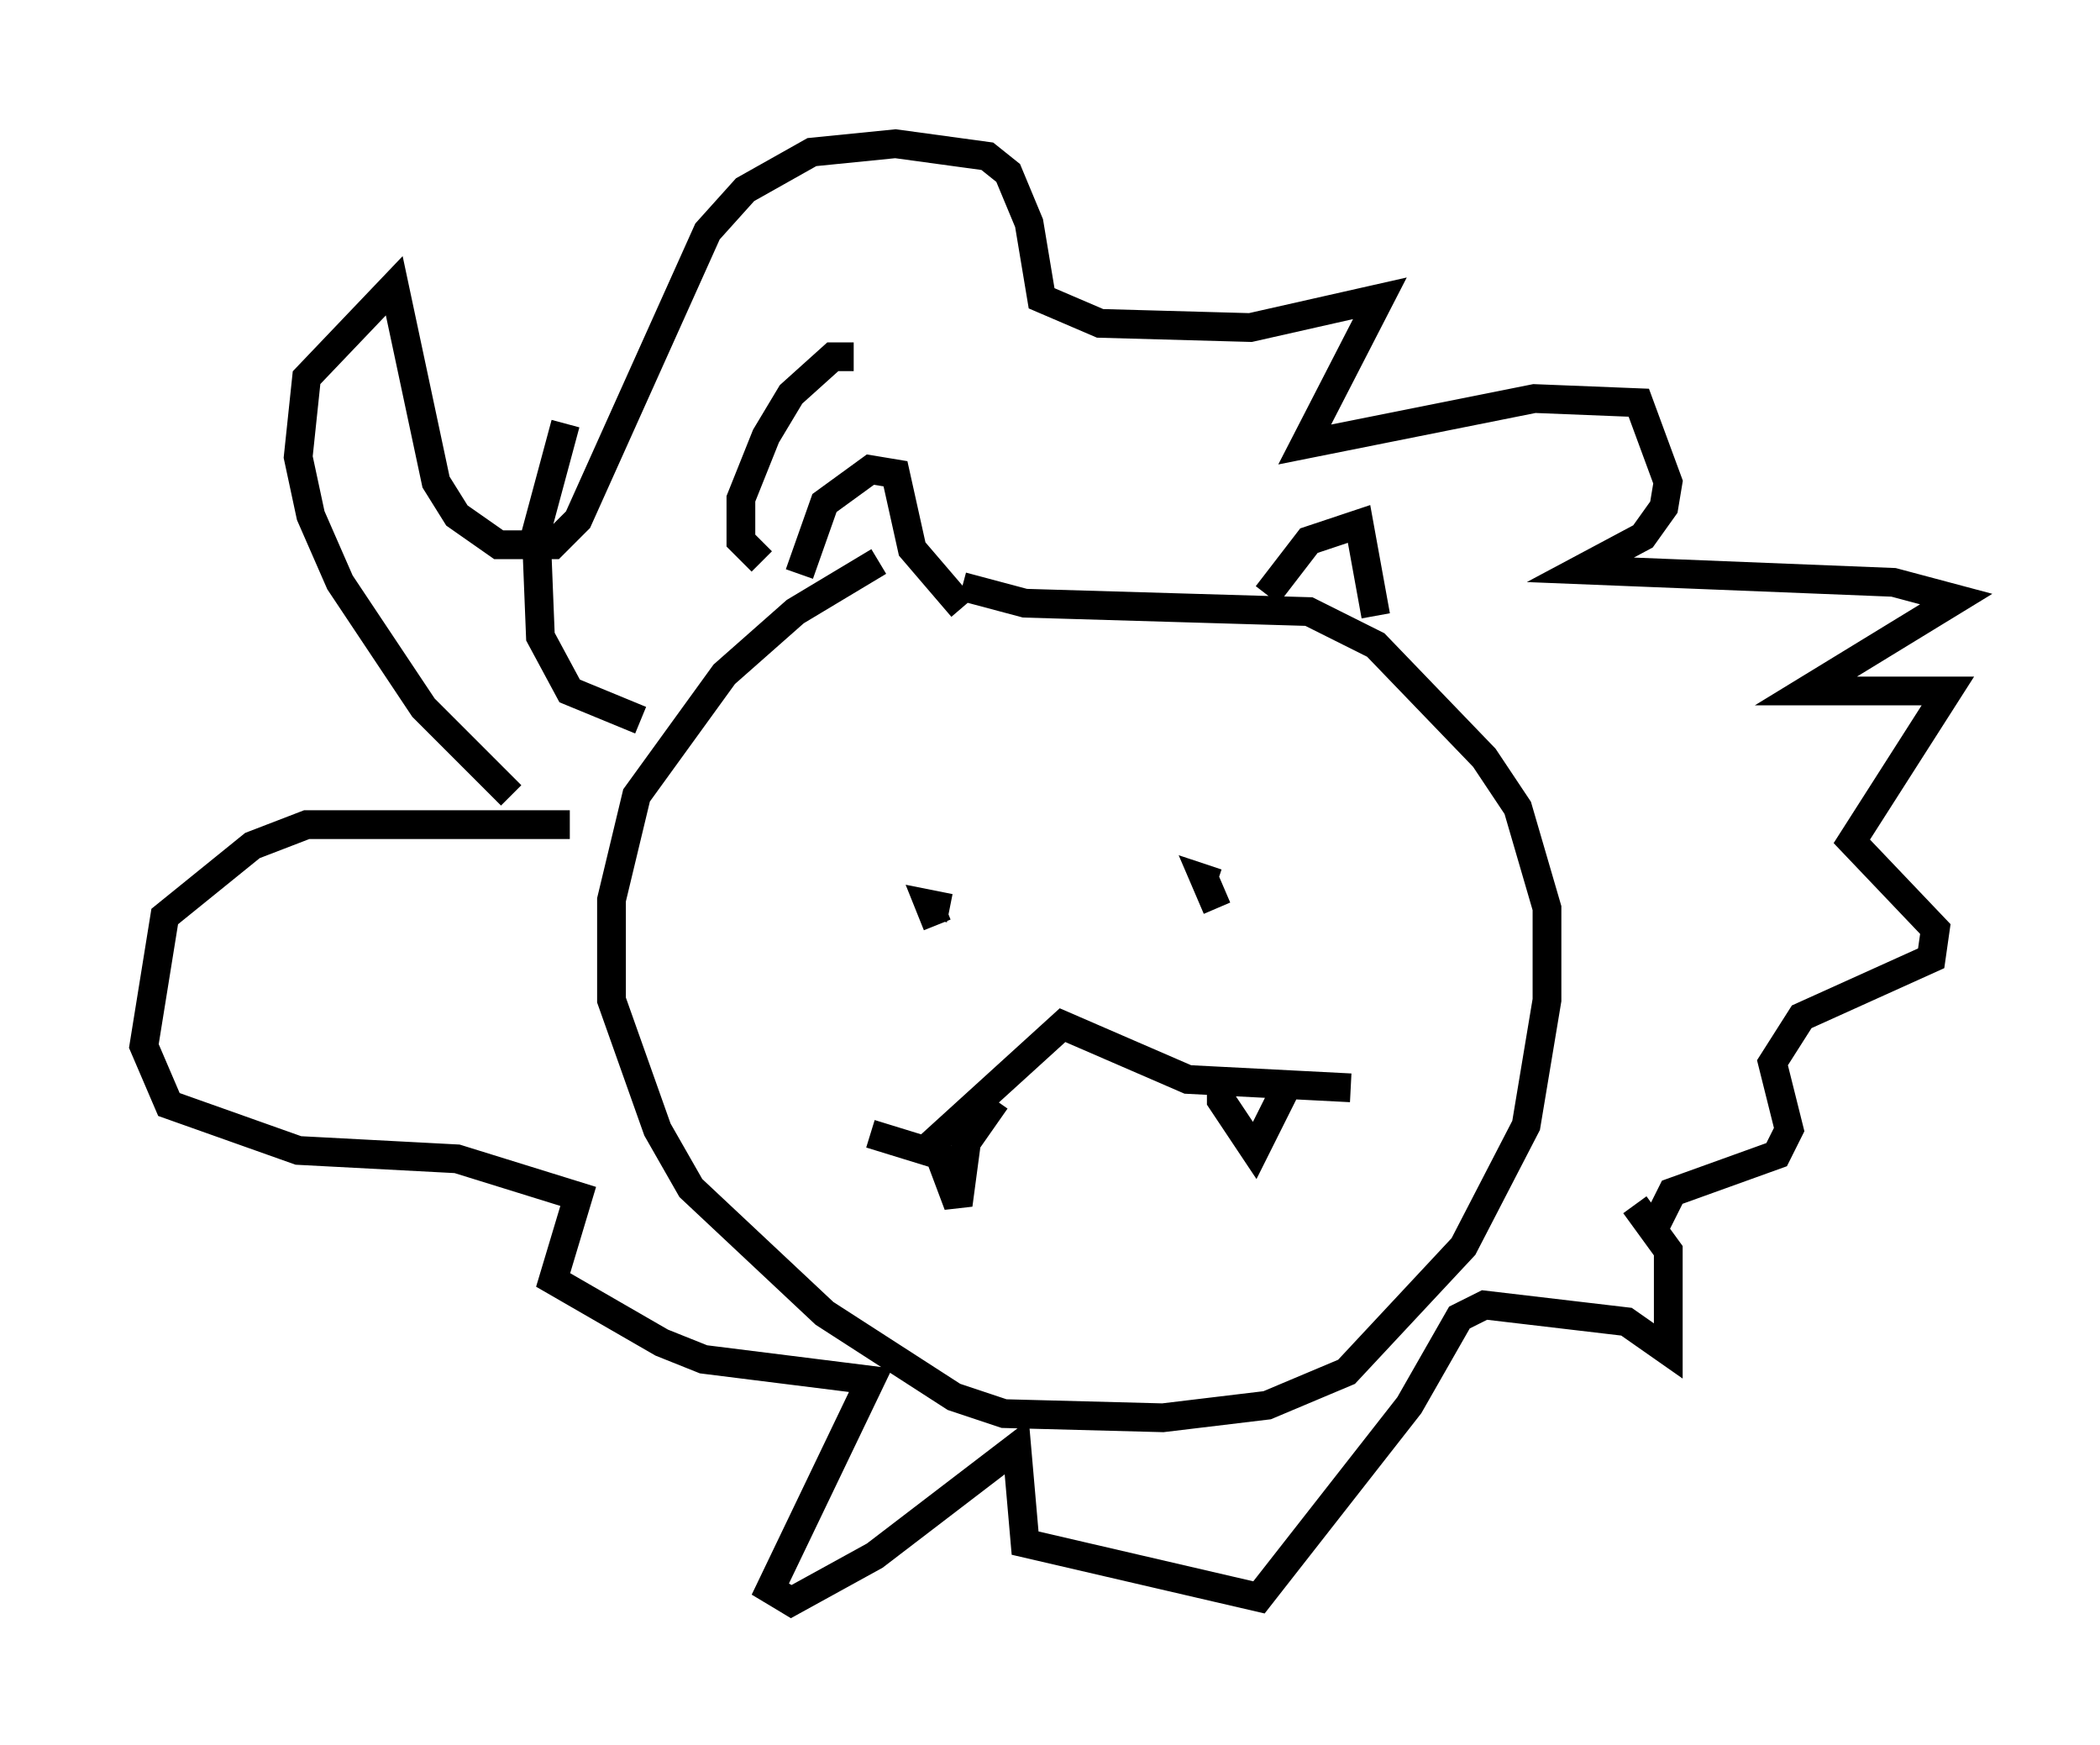 <?xml version="1.0" encoding="utf-8" ?>
<svg baseProfile="full" height="60.693" version="1.1" width="73.039" xmlns="http://www.w3.org/2000/svg" xmlns:ev="http://www.w3.org/2001/xml-events" xmlns:xlink="http://www.w3.org/1999/xlink"><defs /><rect fill="white" height="60.693" width="73.039" x="0" y="0" /><path d="M32.888, 19.38 m-2.324, 0.145 l-2.905, 1.743 -2.469, 2.179 l-3.05, 4.212 -0.872, 3.631 l0.0, 3.486 1.598, 4.503 l1.162, 2.034 4.648, 4.358 l4.503, 2.905 1.743, 0.581 l5.52, 0.145 3.631, -0.436 l2.76, -1.162 4.067, -4.358 l2.179, -4.212 0.726, -4.358 l0.0, -3.196 -1.017, -3.486 l-1.162, -1.743 -3.777, -3.922 l-2.324, -1.162 -9.877, -0.291 l-2.179, -0.581 m-3.777, -7.989 l-0.726, 0.0 -1.453, 1.307 l-0.872, 1.453 -0.872, 2.179 l0.0, 1.453 0.726, 0.726 m-6.827, -4.793 l-1.017, 3.777 0.145, 3.631 l1.017, 1.888 2.469, 1.017 m-4.503, 2.615 l-3.05, -3.05 -2.905, -4.358 l-1.017, -2.324 -0.436, -2.034 l0.291, -2.76 3.05, -3.196 l1.453, 6.827 0.726, 1.162 l1.453, 1.017 1.888, 0.0 l0.872, -0.872 4.503, -10.022 l1.307, -1.453 2.324, -1.307 l2.905, -0.291 3.196, 0.436 l0.726, 0.581 0.726, 1.743 l0.436, 2.615 2.034, 0.872 l5.229, 0.145 4.503, -1.017 l-2.615, 5.084 7.989, -1.598 l3.631, 0.145 1.017, 2.76 l-0.145, 0.872 -0.726, 1.017 l-2.179, 1.162 10.894, 0.436 l2.179, 0.581 -5.229, 3.196 l4.939, 0.0 -3.341, 5.229 l2.905, 3.05 -0.145, 1.017 l-4.503, 2.034 -1.017, 1.598 l0.581, 2.324 -0.436, 0.872 l-3.631, 1.307 -0.581, 1.162 m-24.983, -10.458 l-0.291, -0.726 0.726, 0.145 m9.296, 0.0 l-0.436, -1.017 0.436, 0.145 m-14.525, -10.749 l0.872, -2.469 1.598, -1.162 l0.872, 0.145 0.581, 2.615 l1.743, 2.034 m10.603, -0.436 l1.453, -1.888 1.743, -0.581 l0.581, 3.196 m-17.575, 18.011 l1.888, 0.581 4.793, -4.358 l4.358, 1.888 5.665, 0.291 m-14.525, 1.743 l0.872, 2.324 0.291, -2.179 l1.017, -1.453 m7.844, -0.726 l0.0, 0.726 1.162, 1.743 l1.017, -2.034 m-24.838, -9.296 l-9.151, 0.0 -1.888, 0.726 l-3.05, 2.469 -0.726, 4.503 l0.872, 2.034 4.503, 1.598 l5.52, 0.291 4.212, 1.307 l-0.872, 2.905 3.777, 2.179 l1.453, 0.581 5.81, 0.726 l-3.486, 7.263 0.726, 0.436 l2.905, -1.598 4.939, -3.777 l0.291, 3.341 8.134, 1.888 l5.229, -6.682 1.743, -3.05 l0.872, -0.436 4.939, 0.581 l1.453, 1.017 0.0, -3.486 l-1.162, -1.598 " fill="none" stroke="black" stroke-width="1" /></svg>